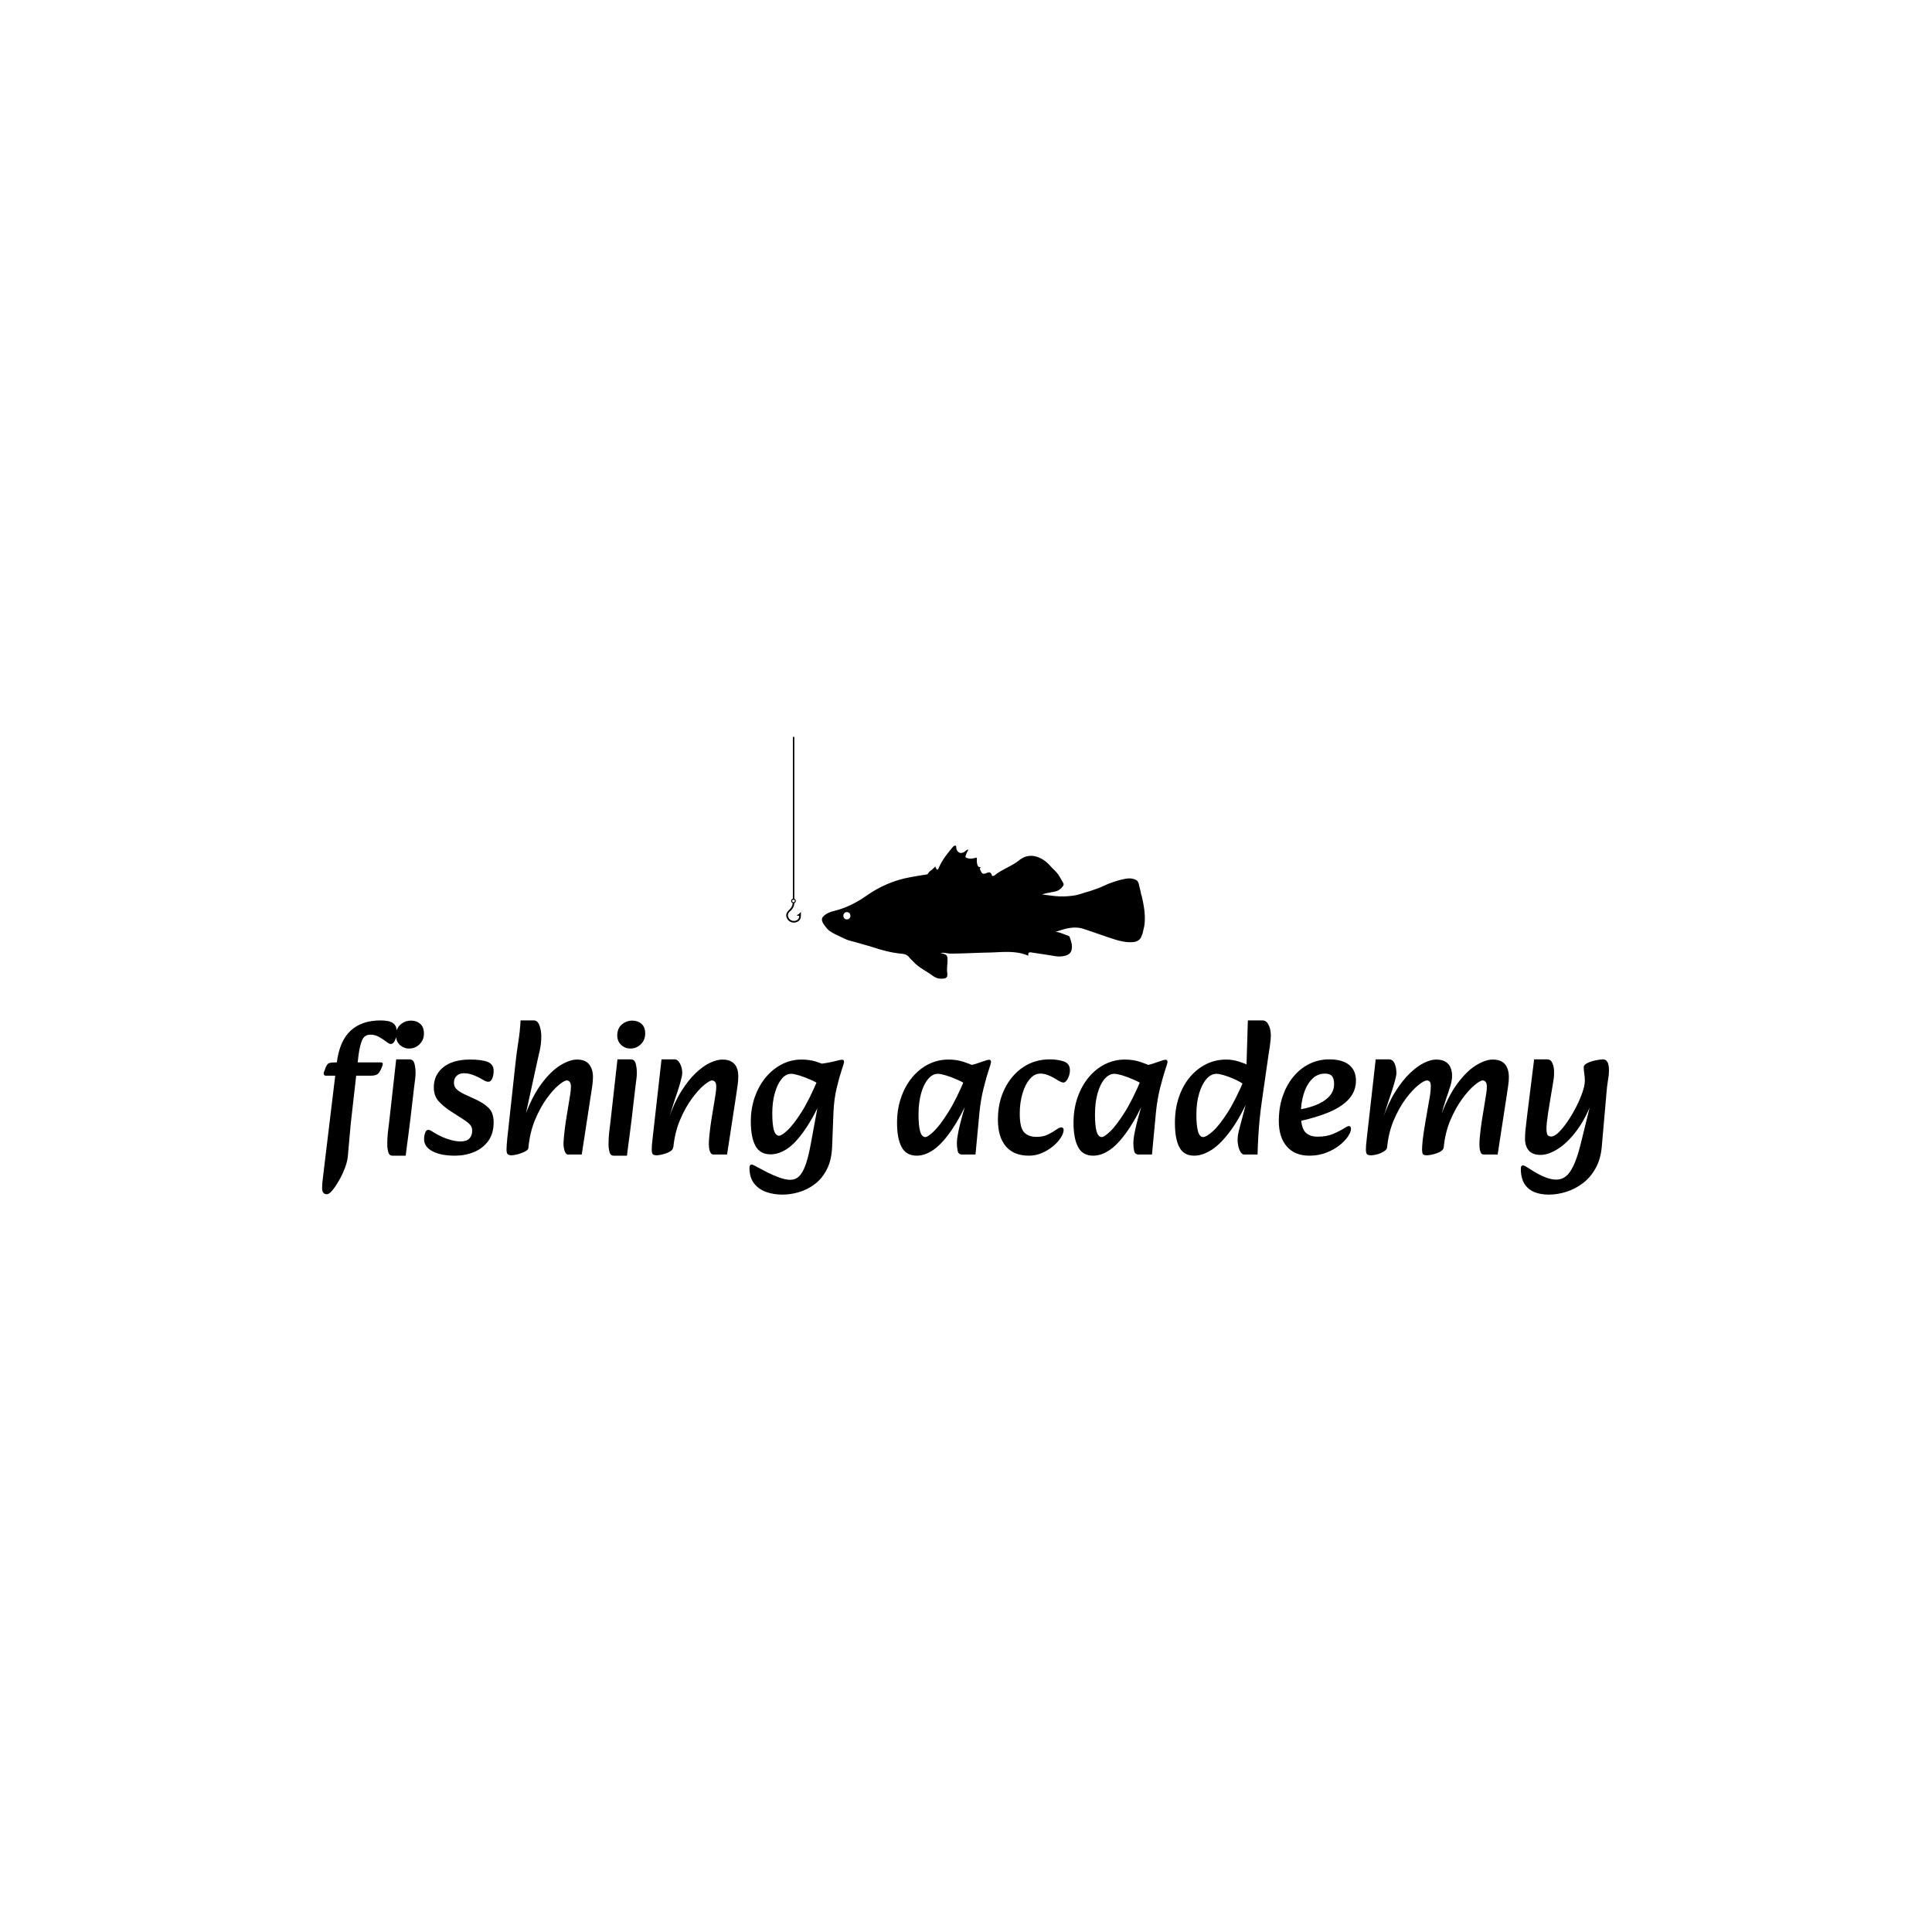 <svg xmlns="http://www.w3.org/2000/svg" version="1.1" xmlns:xlink="http://www.w3.org/1999/xlink" xmlns:svgjs="http://svgjs.dev/svgjs" width="1500" height="1500" viewBox="0 0 1500 1500"><rect width="1500" height="1500" fill="#ffffff"></rect><g transform="matrix(0.667,0,0,0.667,249.394,571.827)"><svg viewBox="0 0 396 141" data-background-color="#243837" preserveAspectRatio="xMidYMid meet" height="534" width="1500" xmlns="http://www.w3.org/2000/svg" xmlns:xlink="http://www.w3.org/1999/xlink"><g id="tight-bounds" transform="matrix(1,0,0,1,0.24,0.069)"><svg viewBox="0 0 395.52 140.863" height="140.863" width="395.52"><g><svg viewBox="0 0 395.52 140.863" height="140.863" width="395.52"><g transform="matrix(1,0,0,1,0,87.059)"><svg viewBox="0 0 395.52 53.804" height="53.804" width="395.52"><g id="textblocktransform"><svg viewBox="0 0 395.52 53.804" height="53.804" width="395.52" id="textblock"><g><svg viewBox="0 0 395.52 53.804" height="53.804" width="395.52"><g transform="matrix(1,0,0,1,0,0)"><svg width="395.52" viewBox="1.05 -34.8 338.72 45.85" height="53.804" data-palette-color="#fe7833"><path d="M2.3 10.95L2.3 10.95Q1.65 10.95 1.35 10.53 1.05 10.1 1.05 9.4L1.05 9.4Q1.05 8.35 1.2 7.1L1.2 7.1 4.9-23.55Q5.6-29.35 8.53-32.08 11.45-34.8 16.45-34.8L16.45-34.8Q18.75-34.8 19.73-34.08 20.7-33.35 20.7-31.9L20.7-31.9Q20.7-31.05 20.5-30.3 20.3-29.55 19.95-29.08 19.6-28.6 19.1-28.6L19.1-28.6Q18.7-28.6 17.9-29.23 17.1-29.85 16.05-30.45 15-31.05 13.75-31.05L13.75-31.05Q12.1-31.05 11.48-29.38 10.85-27.7 10.55-24.95L10.55-24.95 8.9-10.4Q8.55-7.45 8.3-4.42 8.05-1.4 7.8 1.2L7.8 1.2Q7.65 2.45 7.03 4.1 6.4 5.75 5.5 7.33 4.6 8.9 3.75 9.93 2.9 10.95 2.3 10.95ZM13.85-20.25L2.05-20.25Q1.7-20.25 1.55-20.5 1.4-20.75 1.5-21.1L1.5-21.1 1.85-22.05Q2.2-23.05 2.6-23.4 3-23.75 4.55-23.75L4.55-23.75 16.55-23.75Q17.2-23.75 16.95-22.95L16.95-22.95Q16.45-21.55 15.9-20.9 15.35-20.25 13.85-20.25L13.85-20.25ZM23.05 0.8L19.55 0.8Q18.7 0.8 18.45-0.18 18.2-1.15 18.2-2.2L18.2-2.2Q18.2-4 18.37-5.4 18.55-6.8 18.75-8.5L18.75-8.5 20.55-24.55 24.05-24.55Q25.05-24.55 25.35-23.45 25.65-22.35 25.65-20.95L25.65-20.95Q25.65-20.25 25.55-19.48 25.45-18.7 25.25-17.1L25.25-17.1 24.3-8.95Q24-6.35 23.75-4.6 23.5-2.85 23.35-1.6 23.2-0.35 23.05 0.8L23.05 0.8ZM23.95-27.4L23.95-27.4Q22.55-27.4 21.52-28.35 20.5-29.3 20.5-30.85L20.5-30.85Q20.5-32.7 21.7-33.73 22.9-34.75 24.45-34.75L24.45-34.75Q25.9-34.75 26.87-33.9 27.85-33.05 27.85-31.35L27.85-31.35Q27.85-29.65 26.7-28.53 25.55-27.4 23.95-27.4ZM36.05 0.8L36.05 0.8Q32.25 0.8 30.07-0.38 27.89-1.55 27.89-3.55L27.89-3.55Q27.89-4.45 28.17-5.23 28.45-6 29-6L29-6Q29.2-6 29.45-5.9 29.7-5.8 30.4-5.35L30.4-5.35Q31.4-4.7 32.62-4.15 33.84-3.6 35.12-3.28 36.4-2.95 37.5-2.95L37.5-2.95Q39.09-2.95 39.82-3.73 40.55-4.5 40.55-5.8L40.55-5.8Q40.55-6.75 39.97-7.38 39.4-8 38.15-8.8L38.15-8.8 35.05-10.8Q33.09-12.05 31.77-13.48 30.45-14.9 30.45-17.2L30.45-17.2Q30.45-20.45 32.95-22.48 35.45-24.5 40-24.5L40-24.5Q43.2-24.5 44.7-23.85 46.2-23.2 46.2-21.6L46.2-21.6Q46.2-20.35 45.82-19.5 45.45-18.65 44.8-18.65L44.8-18.65Q44.59-18.65 44.27-18.75 43.95-18.85 43.7-19L43.7-19Q43.3-19.25 42.45-19.7 41.59-20.15 40.55-20.53 39.5-20.9 38.34-20.9L38.34-20.9Q37.2-20.9 36.47-20.23 35.75-19.55 35.75-18.4L35.75-18.4Q35.75-17.45 36.34-16.8 36.95-16.15 38.34-15.45L38.34-15.45 41.59-13.95Q43.65-13 44.92-11.73 46.2-10.45 46.2-7.95L46.2-7.95Q46.2-5 44.77-3.05 43.34-1.1 41.02-0.15 38.7 0.8 36.05 0.8ZM69.39 0.5L65.74 0.5Q65.34 0.5 65.07-0.03 64.79-0.55 64.69-1.2 64.59-1.85 64.59-2.25L64.59-2.25Q64.59-2.95 64.69-4.05 64.79-5.15 64.94-6.38 65.09-7.6 65.24-8.5L65.24-8.5 66.09-13.7Q66.24-14.7 66.39-15.58 66.54-16.45 66.54-17.45L66.54-17.45Q66.54-18.2 66.24-18.6 65.94-19 65.44-19L65.44-19Q64.79-19 63.32-17.78 61.84-16.55 60.17-14.25 58.49-11.95 57.12-8.68 55.74-5.4 55.34-1.25L55.34-1.25 54.09-8.75Q56.14-14.55 58.69-18 61.24-21.45 63.74-22.98 66.24-24.5 68.14-24.5L68.14-24.5Q70.34-24.5 71.34-23.23 72.34-21.95 72.34-19.95L72.34-19.95Q72.34-18.85 72.17-17.65 71.99-16.45 71.79-15.15L71.79-15.15 69.39 0.5ZM50.89 0.7L50.89 0.7Q50.24 0.7 49.92 0.43 49.59 0.15 49.59-0.8 49.59-1.75 49.79-3.75L49.79-3.75 51.94-23.45Q52.24-26.3 52.69-29.13 53.14-31.95 53.29-34.8L53.29-34.8 56.79-34.8Q57.79-34.8 58.27-33.45 58.74-32.1 58.74-30.7L58.74-30.7Q58.74-29.6 58.64-28.73 58.54-27.85 58.34-26.9 58.14-25.95 57.79-24.5L57.79-24.5 54.59-9.85 56.24-11.9Q55.89-8.7 55.69-5.85 55.49-3 55.34-1.25L55.34-1.25Q55.34-0.75 54.47-0.3 53.59 0.15 52.54 0.43 51.49 0.7 50.89 0.7ZM81.29 0.8L77.79 0.8Q76.94 0.8 76.69-0.18 76.44-1.15 76.44-2.2L76.44-2.2Q76.44-4 76.62-5.4 76.79-6.8 76.99-8.5L76.99-8.5 78.79-24.55 82.29-24.55Q83.29-24.55 83.59-23.45 83.89-22.35 83.89-20.95L83.89-20.95Q83.89-20.25 83.79-19.48 83.69-18.7 83.49-17.1L83.49-17.1 82.54-8.95Q82.24-6.35 81.99-4.6 81.74-2.85 81.59-1.6 81.44-0.35 81.29 0.8L81.29 0.8ZM82.19-27.4L82.19-27.4Q80.79-27.4 79.77-28.35 78.74-29.3 78.74-30.85L78.74-30.85Q78.74-32.7 79.94-33.73 81.14-34.75 82.69-34.75L82.69-34.75Q84.14-34.75 85.12-33.9 86.09-33.05 86.09-31.35L86.09-31.35Q86.09-29.65 84.94-28.53 83.79-27.4 82.19-27.4ZM107.64 0.5L104.09 0.5Q103.54 0.5 103.26-0.03 102.99-0.55 102.91-1.2 102.84-1.85 102.84-2.25L102.84-2.25Q102.84-2.95 102.94-4.05 103.04-5.15 103.19-6.38 103.34-7.6 103.49-8.5L103.49-8.5 104.34-13.7Q104.49-14.7 104.64-15.58 104.79-16.45 104.79-17.45L104.79-17.45Q104.79-18.2 104.49-18.6 104.19-19 103.69-19L103.69-19Q103.04-19 101.54-17.75 100.04-16.5 98.34-14.18 96.64-11.85 95.26-8.6 93.89-5.35 93.49-1.35L93.49-1.35 92.19-8.75Q93.69-13.1 95.56-16.1 97.44-19.1 99.39-20.95 101.34-22.8 103.16-23.65 104.99-24.5 106.39-24.5L106.39-24.5Q107.89-24.5 108.81-23.95 109.74-23.4 110.16-22.43 110.59-21.45 110.59-20.15L110.59-20.15Q110.59-18.9 110.41-17.68 110.24-16.45 110.04-15.15L110.04-15.15 107.64 0.5ZM89.14 0.7L89.14 0.7Q88.49 0.7 88.16 0.48 87.84 0.25 87.81-0.7 87.79-1.65 88.04-3.75L88.04-3.75 90.39-24.55 93.89-24.55Q94.64-24.55 95.24-23.45 95.84-22.35 95.84-20.95L95.84-20.95Q95.84-20.3 95.46-18.93 95.09-17.55 94.59-16.03 94.09-14.5 93.69-13.35L93.69-13.35 92.39-9.25 94.24-9.55 93.44-1.35Q93.39-0.85 92.84-0.45 92.29-0.05 91.54 0.2 90.79 0.45 90.11 0.58 89.44 0.7 89.14 0.7ZM122.24 11.05L122.24 11.05Q119.84 11.05 117.86 10.33 115.89 9.6 114.71 8.05 113.54 6.5 113.54 4L113.54 4Q113.54 3.15 114.09 3.15L114.09 3.15Q114.34 3.15 114.74 3.35 115.14 3.55 115.79 3.9L115.79 3.9Q116.69 4.4 118.21 5.18 119.74 5.95 121.39 6.55 123.04 7.15 124.29 7.15L124.29 7.15Q125.09 7.15 125.81 6.8 126.54 6.45 127.21 5.48 127.89 4.5 128.49 2.68 129.09 0.85 129.64-2.1L129.64-2.1 132.14-15.65 131.24-16.85 131.29-23.25Q134.49-23.65 135.94-24.05 137.39-24.45 137.94-24.45L137.94-24.45Q138.44-24.45 138.44-23.85L138.44-23.85Q138.44-23.6 137.81-21.75 137.19-19.9 136.49-17 135.79-14.1 135.64-10.5L135.64-10.5 135.29-1.5Q135.14 2 133.91 4.4 132.69 6.8 130.74 8.28 128.79 9.75 126.56 10.4 124.34 11.05 122.24 11.05ZM119.09 0.45L119.09 0.45Q116.29 0.45 115.09-1.83 113.89-4.1 113.89-8.2L113.89-8.2Q113.89-11.65 114.94-14.63 115.99-17.6 117.81-19.8 119.64-22 122.06-23.25 124.49-24.5 127.24-24.5L127.24-24.5Q129.39-24.5 131.16-23.93 132.94-23.35 134.19-22.75L134.19-22.75 132.74-17.5Q131.39-18.4 129.71-19.15 128.04-19.9 126.61-20.33 125.19-20.75 124.49-20.75L124.49-20.75Q123.09-20.75 121.96-19.35 120.84-17.95 120.19-15.6 119.54-13.25 119.54-10.35L119.54-10.35Q119.54-7.45 119.96-5.95 120.39-4.45 121.34-4.45L121.34-4.45Q121.99-4.45 123.51-5.85 125.04-7.25 127.19-10.6 129.34-13.95 131.79-19.85L131.79-19.85 133.19-15.4Q130.49-9.4 128.06-5.93 125.64-2.45 123.44-1 121.24 0.45 119.09 0.45ZM157.58 0.8L157.58 0.8Q154.78 0.8 153.58-1.48 152.38-3.75 152.38-7.85L152.38-7.85Q152.38-11.5 153.46-14.55 154.53-17.6 156.38-19.83 158.23-22.05 160.68-23.28 163.13-24.5 165.88-24.5L165.88-24.5Q168.03-24.5 169.81-23.93 171.58-23.35 172.83-22.75L172.83-22.75 171.38-17.5Q170.03-18.4 168.36-19.15 166.68-19.9 165.26-20.33 163.83-20.75 163.13-20.75L163.13-20.75Q161.73-20.75 160.56-19.38 159.38-18 158.71-15.58 158.03-13.15 158.03-10L158.03-10Q158.03-7.1 158.46-5.6 158.88-4.1 159.83-4.1L159.83-4.1Q160.48-4.1 162.03-5.58 163.58-7.05 165.78-10.5 167.98-13.95 170.43-19.85L170.43-19.85 171.83-15.4Q169.13-9.4 166.68-5.85 164.23-2.3 161.98-0.75 159.73 0.8 157.58 0.8ZM173.03 0.5L169.53 0.5Q168.53 0.5 168.33-0.48 168.13-1.45 168.13-2.55L168.13-2.55Q168.13-3.4 168.36-4.65 168.58-5.9 168.93-7.35 169.28-8.8 169.68-10.2L169.68-10.2 170.78-13.95 169.33-15.25 170.53-22.8Q172.13-23.05 173.36-23.45 174.58-23.85 175.41-24.15 176.23-24.45 176.58-24.45L176.58-24.45Q177.13-24.45 177.13-23.85L177.13-23.85Q177.13-23.6 176.51-21.73 175.88-19.85 175.16-16.95 174.43-14.05 174.08-10.65L174.08-10.65 173.03 0.5ZM187.08 0.8L187.08 0.8Q183.13 0.8 181.03-1.65 178.93-4.1 178.93-8.7L178.93-8.7Q178.93-13.2 180.7-16.8 182.48-20.4 185.55-22.48 188.63-24.55 192.58-24.55L192.58-24.55Q194.68-24.55 196.28-24 197.88-23.45 197.88-21.7L197.88-21.7Q197.88-20.95 197.63-20.2 197.38-19.45 196.98-18.95 196.58-18.45 196.18-18.45L196.18-18.45Q195.98-18.45 195.63-18.57 195.28-18.7 195.03-18.85L195.03-18.85Q194.48-19.2 193.7-19.65 192.93-20.1 192-20.45 191.08-20.8 190.08-20.8L190.08-20.8Q188.53-20.8 187.3-19.35 186.08-17.9 185.38-15.5 184.68-13.1 184.68-10.3L184.68-10.3Q184.68-6.6 185.8-5.38 186.93-4.15 189.08-4.15L189.08-4.15Q190.88-4.15 192.13-4.78 193.38-5.4 194.53-6.2L194.53-6.2Q194.98-6.5 195.23-6.58 195.48-6.65 195.68-6.65L195.68-6.65Q195.93-6.65 196.08-6.45 196.23-6.25 196.23-6L196.23-6Q196.23-5.1 195.48-3.93 194.73-2.75 193.43-1.68 192.13-0.6 190.5 0.1 188.88 0.8 187.08 0.8ZM204.03 0.8L204.03 0.8Q201.23 0.8 200.03-1.48 198.83-3.75 198.83-7.85L198.83-7.85Q198.83-11.5 199.9-14.55 200.98-17.6 202.83-19.83 204.68-22.05 207.13-23.28 209.58-24.5 212.33-24.5L212.33-24.5Q214.48-24.5 216.25-23.93 218.03-23.35 219.28-22.75L219.28-22.75 217.83-17.5Q216.48-18.4 214.8-19.15 213.13-19.9 211.7-20.33 210.28-20.75 209.58-20.75L209.58-20.75Q208.18-20.75 207-19.38 205.83-18 205.15-15.58 204.48-13.15 204.48-10L204.48-10Q204.48-7.1 204.9-5.6 205.33-4.1 206.28-4.1L206.28-4.1Q206.93-4.1 208.48-5.58 210.03-7.05 212.23-10.5 214.43-13.95 216.88-19.85L216.88-19.85 218.28-15.4Q215.58-9.4 213.13-5.85 210.68-2.3 208.43-0.75 206.18 0.8 204.03 0.8ZM219.48 0.5L215.98 0.5Q214.98 0.5 214.78-0.48 214.58-1.45 214.58-2.55L214.58-2.55Q214.58-3.4 214.8-4.65 215.03-5.9 215.38-7.35 215.73-8.8 216.13-10.2L216.13-10.2 217.23-13.95 215.78-15.25 216.98-22.8Q218.58-23.05 219.8-23.45 221.03-23.85 221.85-24.15 222.68-24.45 223.03-24.45L223.03-24.45Q223.58-24.45 223.58-23.85L223.58-23.85Q223.58-23.6 222.95-21.73 222.33-19.85 221.6-16.95 220.88-14.05 220.53-10.65L220.53-10.65 219.48 0.5ZM230.57 0.8L230.57 0.8Q227.87 0.8 226.7-1.4 225.52-3.6 225.52-7.85L225.52-7.85Q225.52-11.5 226.55-14.55 227.57-17.6 229.42-19.83 231.27-22.05 233.72-23.28 236.17-24.5 239.02-24.5L239.02-24.5Q240.77-24.5 242.5-23.93 244.22-23.35 245.47-22.75L245.47-22.75 243.87-17.85Q242.52-18.75 241.05-19.4 239.57-20.05 238.35-20.4 237.12-20.75 236.47-20.75L236.47-20.75Q235.02-20.75 233.82-19.38 232.62-18 231.9-15.58 231.17-13.15 231.17-10L231.17-10Q231.17-7.1 231.6-5.6 232.02-4.1 232.97-4.1L232.97-4.1Q233.77-4.1 235.45-5.58 237.12-7.05 239.35-10.5 241.57-13.95 244.02-19.85L244.02-19.85 245.47-15.4Q242.82-9.4 240.22-5.85 237.62-2.3 235.2-0.75 232.77 0.8 230.57 0.8ZM247.27 0.5L243.77 0.5Q243.22 0.5 242.82-0.13 242.42-0.75 242.22-1.65 242.02-2.55 242.02-3.3L242.02-3.3Q242.02-4.55 242.45-6.15 242.87-7.75 243.52-10.2L243.52-10.2 244.52-13.95 243.07-15.55 243.62-20.8 244.32-21.65 244.72-34.8 248.62-34.8Q249.37-34.8 249.85-34.15 250.32-33.5 250.55-32.63 250.77-31.75 250.77-30.95L250.77-30.95Q250.77-30.45 250.72-29.83 250.67-29.2 250.52-28.13 250.37-27.05 250.07-25.15L250.07-25.15 248.42-13.65Q248.07-11.25 247.82-8.75 247.57-6.25 247.45-3.9 247.32-1.55 247.27 0.5L247.27 0.5ZM260.92 0.8L260.92 0.8Q257.07 0.8 254.97-1.63 252.87-4.05 252.87-8.3L252.87-8.3Q252.87-11.85 253.87-14.8 254.87-17.75 256.67-19.95 258.47-22.15 260.9-23.35 263.32-24.55 266.17-24.55L266.17-24.55Q269.57-24.55 271.37-23.1 273.17-21.65 273.17-18.95L273.17-18.95Q273.17-16.2 271.35-14.15 269.52-12.1 266.1-10.65 262.67-9.2 257.92-8.2L257.92-8.2 257.27-11.2Q260.02-11.55 262.32-12.4 264.62-13.25 266.02-14.68 267.42-16.1 267.42-18.05L267.42-18.05Q267.42-19.4 266.9-20.1 266.37-20.8 265.02-20.8L265.02-20.8Q262.97-20.8 261.55-19.3 260.12-17.8 259.4-15.4 258.67-13 258.67-10.3L258.67-10.3Q258.67-6.65 259.8-5.43 260.92-4.2 263.12-4.2L263.12-4.2Q265.42-4.2 267.15-4.93 268.87-5.65 270.12-6.45L270.12-6.45Q270.52-6.7 270.82-6.85 271.12-7 271.32-7L271.32-7Q271.57-7 271.72-6.8 271.87-6.6 271.87-6.35L271.87-6.35Q271.87-5.45 271.07-4.25 270.27-3.05 268.8-1.9 267.32-0.75 265.32 0.03 263.32 0.8 260.92 0.8ZM310.47 0.5L306.82 0.5Q306.27 0.5 306.02-0.03 305.77-0.55 305.72-1.2 305.67-1.85 305.67-2.25L305.67-2.25Q305.67-2.95 305.77-4.05 305.87-5.15 306.02-6.38 306.17-7.6 306.32-8.5L306.32-8.5 307.17-13.7Q307.32-14.7 307.47-15.58 307.62-16.45 307.62-17.45L307.62-17.45Q307.62-18.2 307.32-18.6 307.02-19 306.52-19L306.52-19Q305.87-19 304.37-17.75 302.87-16.5 301.17-14.2 299.47-11.9 298.07-8.65 296.67-5.4 296.27-1.4L296.27-1.4 295.17-8.75Q297.22-14.55 299.74-18 302.27-21.45 304.77-22.98 307.27-24.5 309.12-24.5L309.12-24.5Q310.67-24.5 311.59-23.95 312.52-23.4 312.97-22.35 313.42-21.3 313.42-19.85L313.42-19.85Q313.42-18.8 313.24-17.63 313.07-16.45 312.87-15.15L312.87-15.15 310.47 0.5ZM277.12 0.7L277.12 0.7Q276.47 0.7 276.14 0.48 275.82 0.25 275.79-0.7 275.77-1.65 276.02-3.75L276.02-3.75 278.37-24.55 281.87-24.55Q282.87-24.55 283.34-23.45 283.82-22.35 283.82-20.95L283.82-20.95Q283.82-20.3 283.44-18.93 283.07-17.55 282.57-16.03 282.07-14.5 281.67-13.35L281.67-13.35 280.37-9.25 282.22-9.55 281.37-1.4Q281.32-0.9 280.79-0.5 280.27-0.1 279.57 0.18 278.87 0.45 278.19 0.58 277.52 0.7 277.12 0.7ZM291.87 0.7L291.87 0.7Q290.97 0.7 290.77 0.35 290.57 0 290.57-0.85L290.57-0.85Q290.57-1.6 290.74-3.3 290.92-5 291.52-8.5L291.52-8.5 292.42-13.65Q292.62-14.65 292.74-15.63 292.87-16.6 292.87-17.6L292.87-17.6Q292.87-18.3 292.62-18.65 292.37-19 291.82-19L291.82-19Q291.12-19 289.57-17.75 288.02-16.5 286.29-14.2 284.57-11.9 283.17-8.65 281.77-5.4 281.37-1.4L281.37-1.4 280.17-8.75Q281.67-13.1 283.57-16.1 285.47-19.1 287.42-20.95 289.37-22.8 291.14-23.65 292.92-24.5 294.22-24.5L294.22-24.5Q295.87-24.5 296.79-23.9 297.72-23.3 298.09-22.33 298.47-21.35 298.47-20.3L298.47-20.3Q298.47-19.05 298.07-17.7 297.67-16.35 296.99-14.43 296.32-12.5 295.52-9.5L295.52-9.5 297.17-10.1 296.27-1.4Q296.22-0.9 295.72-0.5 295.22-0.1 294.49 0.15 293.77 0.4 293.04 0.55 292.32 0.7 291.87 0.7ZM323.92 11.05L323.92 11.05Q321.77 11.05 320.12 10.38 318.47 9.7 317.52 8.2 316.57 6.7 316.57 4.2L316.57 4.2Q316.57 3.7 316.74 3.53 316.92 3.35 317.12 3.35L317.12 3.35Q317.37 3.35 317.72 3.55 318.07 3.75 318.72 4.15L318.72 4.15Q319.62 4.75 320.79 5.43 321.97 6.1 323.32 6.6 324.67 7.1 325.97 7.1L325.97 7.1Q327.27 7.1 328.37 6.28 329.47 5.45 330.44 3.4 331.42 1.35 332.32-2.25L332.32-2.25 335.12-13.65 335.42-13.7Q333.57-8.8 331.14-5.63 328.72-2.45 326.24-0.93 323.77 0.6 321.77 0.6L321.77 0.6Q319.67 0.6 318.67-0.55 317.67-1.7 317.67-3.75L317.67-3.75Q317.67-4.75 317.79-5.95 317.92-7.15 318.22-9.7L318.22-9.7 320.07-24.55 323.57-24.55Q324.42-24.55 324.87-23.58 325.32-22.6 325.32-21.2L325.32-21.2Q325.32-20.2 325.22-19.43 325.12-18.65 324.94-17.68 324.77-16.7 324.47-14.9L324.47-14.9 323.77-10.6Q323.57-9.2 323.44-8.13 323.32-7.05 323.32-6.35L323.32-6.35Q323.32-5.3 323.54-4.78 323.77-4.25 324.57-4.25L324.57-4.25Q325.42-4.25 326.54-5.35 327.67-6.45 328.87-8.2 330.07-9.95 331.09-11.95 332.12-13.95 332.77-15.83 333.42-17.7 333.42-18.95L333.42-18.95Q333.42-19.8 333.27-20.78 333.12-21.75 333.12-22.5L333.12-22.5Q333.12-23.1 334.09-23.58 335.07-24.05 336.29-24.3 337.52-24.55 338.22-24.55L338.22-24.55Q338.92-24.55 339.34-23.9 339.77-23.25 339.77-21.45L339.77-21.45Q339.77-20.6 339.49-18.93 339.22-17.25 339.12-15.8L339.12-15.8 337.87-1.5Q337.57 1.75 336.24 4.13 334.92 6.5 332.92 8.03 330.92 9.55 328.57 10.3 326.22 11.05 323.92 11.05Z" opacity="1" transform="matrix(1,0,0,1,0,0)" fill="#000000" class="wordmark-text-0" data-fill-palette-color="primary" id="text-0"></path></svg></g></svg></g></svg></g></svg></g><g transform="matrix(1,0,0,1,142.654,0)"><svg viewBox="0 0 110.213 74.357" height="74.357" width="110.213"><g><svg xmlns="http://www.w3.org/2000/svg" xmlns:xlink="http://www.w3.org/1999/xlink" version="1.1" x="0" y="0" viewBox="5.346 14.158 86.911 58.636" enable-background="new 0 0 100 100" xml:space="preserve" height="74.357" width="110.213" class="icon-icon-0" data-fill-palette-color="accent" id="icon-0"><g fill="#fe7833" data-fill-palette-color="accent"><g fill="#fe7833" data-fill-palette-color="accent"><g fill="#fe7833" data-fill-palette-color="accent"><path fill-rule="evenodd" clip-rule="evenodd" d="M91.51 52.824A6.7 6.7 0 0 1 91.236 51.691C91.076 51.036 90.918 50.379 90.765 49.719 90.761 49.71 90.76 49.702 90.757 49.694 90.725 49.633 90.683 49.576 90.655 49.511 90.647 49.494 90.659 49.479 90.651 49.462 90.619 49.401 90.584 49.344 90.558 49.28 90.487 49.187 90.425 49.094 90.335 49.005 90.05 48.796 89.677 48.647 89.158 48.552 88.34 48.405 87.554 48.577 86.762 48.751 85.609 49.004 84.508 49.406 83.401 49.808 83.368 49.827 83.328 49.836 83.293 49.855A4 4 0 0 1 82.897 50.025C82.65 50.14 82.405 50.271 82.145 50.351 81.342 50.783 80.48 51.033 79.585 51.354 79.02 51.558 78.426 51.731 77.828 51.884 77.802 51.894 77.799 51.92 77.767 51.924 77.704 51.936 77.642 51.951 77.579 51.963A10 10 0 0 1 76.248 52.371 2.4 2.4 0 0 1 75.735 52.508C75.673 52.528 75.614 52.551 75.551 52.561A18.7 18.7 0 0 1 70.021 52.725C69.123 52.619 68.226 52.489 67.327 52.37 68.344 52.067 69.352 51.901 70.354 51.709A3.14 3.14 0 0 0 72.391 50.381C72.555 50.148 72.65 49.915 72.49 49.635 72.129 49 71.798 48.352 71.388 47.739 70.798 46.849 69.979 46.192 69.288 45.412 68.459 44.48 67.482 43.764 66.339 43.338 64.702 42.73 63.151 43.013 61.788 44.11 59.969 45.57 57.682 46.263 55.87 47.734 55.656 47.909 55.251 48.01 55.168 47.713 54.888 46.703 54.262 47.065 53.679 47.273 53.258 47.423 52.91 47.417 52.658 47.009A3 3 0 0 1 52.464 46.638 1.6 1.6 0 0 1 52.298 46.3C52.291 46.282 52.305 46.272 52.3 46.253A0.4 0.4 0 0 1 52.31 46.095C52.323 46.032 52.332 45.977 52.374 45.931 52.385 45.916 52.381 45.894 52.395 45.88 52.414 45.833 52.422 45.776 52.442 45.732 51.944 45.818 51.784 45.555 51.673 45.195 51.54 44.765 51.519 44.332 51.547 43.89 51.563 43.666 51.568 43.349 51.234 43.5A1.3 1.3 0 0 1 50.837 43.598C50.246 43.738 49.659 43.772 49.004 43.481 48.732 43.361 48.739 43.101 48.872 42.912 48.879 42.89 48.875 42.876 48.882 42.855 49.019 42.397 49.248 41.987 49.504 41.541 49.06 41.502 48.867 41.801 48.627 41.978 47.703 42.664 46.786 42.309 46.562 41.165 46.519 40.944 46.64 40.607 46.306 40.555 46.017 40.51 45.825 40.764 45.652 40.969 44.394 42.465 43.175 43.99 42.371 45.799 42.277 46.012 42.219 46.267 41.948 46.41 41.704 46.189 41.559 45.905 41.456 45.571 41.449 45.573 41.446 45.575 41.441 45.575 41.331 45.765 41.19 45.911 41.024 46.032 40.787 46.302 40.494 46.507 40.196 46.728 40.027 46.886 39.866 47.052 39.764 47.265 39.629 47.541 39.277 47.558 38.985 47.604A86 86 0 0 0 34.727 48.341C31.102 49.09 27.815 50.582 24.786 52.691 22.446 54.321 19.94 55.625 17.15 56.323 16.341 56.526 15.544 56.773 14.85 57.255 14.643 57.398 14.462 57.582 14.272 57.75 14.264 57.761 14.271 57.774 14.259 57.786 13.44 58.692 14.767 60.05 15.359 60.796 15.447 60.873 15.521 60.961 15.604 61.041L15.655 61.079C16.156 61.43 16.666 61.769 17.225 62.028 17.953 62.365 18.664 62.742 19.397 63.068 19.488 63.109 19.578 63.153 19.667 63.195 19.672 63.196 19.677 63.191 19.683 63.195 19.815 63.258 19.952 63.309 20.088 63.363 20.2 63.406 20.315 63.446 20.429 63.489 20.611 63.538 20.794 63.583 20.975 63.644 22.549 64.04 24.097 64.534 25.667 64.953 25.675 64.954 25.678 64.962 25.684 64.966 25.763 64.987 25.848 65.021 25.926 65.053 26 65.072 26.074 65.087 26.147 65.111 28.425 65.849 30.729 66.502 33.13 66.729 33.876 66.8 34.577 66.899 35.121 67.598 35.433 68 35.865 68.365 36.227 68.753 37.479 70.102 39.151 70.864 40.607 71.925 41.195 72.35 41.867 72.753 42.611 72.785 44.097 72.85 44.526 72.592 44.364 71.368 44.222 70.304 44.452 69.252 44.435 68.191 44.419 67.278 44.285 67.022 43.427 66.753 43.197 66.681 42.959 66.635 42.726 66.577 43.586 66.391 44.398 66.723 45.257 66.72 48.264 66.706 51.265 66.524 54.265 66.47 57.516 66.413 60.837 65.863 64.02 67.232 63.966 66.457 64.11 66.339 64.871 66.457 66.755 66.744 68.639 67.021 70.518 67.333 71.179 67.443 71.825 67.446 72.483 67.332 73.915 67.082 74.564 66.501 74.587 65.063 74.599 64.301 74.292 63.528 74.072 62.774 73.987 62.492 73.665 62.365 73.38 62.275 72.466 61.986 71.612 61.494 70.606 61.47 72.838 60.698 75.068 59.96 77.446 60.742 79.627 61.461 81.789 62.236 83.967 62.961 85.708 63.538 87.457 64.078 89.344 63.934 90.2 63.868 90.822 63.528 91.231 62.98A0.8 0.8 0 0 1 91.344 62.772C91.452 62.49 91.562 62.207 91.682 61.924L91.704 61.83 91.718 61.806 91.72 61.797C91.72 61.79 91.728 61.79 91.728 61.783 91.73 61.78 91.732 61.778 91.732 61.775 91.757 61.583 91.822 61.395 91.857 61.203 91.912 60.902 91.992 60.607 92.072 60.313V60.31C92.093 60.166 92.115 60.02 92.145 59.874 92.463 57.502 92.061 55.172 91.51 52.824M20.041 58.426C18.905 58.426 18.905 56.664 20.041 56.664S21.177 58.426 20.041 58.426" fill="#000000" data-fill-palette-color="accent"></path></g></g><g fill="#fe7833" data-fill-palette-color="accent"><path d="M7.186 59.202A1.84 1.84 0 0 1 5.465 58.027C5.073 57.044 5.747 56.406 6.109 56.064 6.956 55.26 6.907 54.465 6.905 54.431L7.303 54.399C7.306 54.44 7.377 55.412 6.405 56.335 6.03 56.689 5.545 57.148 5.836 57.879 6.119 58.585 6.861 58.947 7.603 58.745 8.132 58.599 8.421 58.266 8.489 57.725L8.885 57.774C8.798 58.473 8.391 58.942 7.709 59.129 7.534 59.179 7.358 59.202 7.186 59.202" fill="#000000" data-fill-palette-color="accent"></path></g><g fill="#fe7833" data-fill-palette-color="accent"><path fill-rule="evenodd" clip-rule="evenodd" d="M8.875 57.83C8.912 57.566 8.888 57.264 8.9 56.998L8.902 56.982A0.2 0.2 0 0 1 8.9 56.928C8.899 56.925 8.897 56.923 8.897 56.917 8.904 56.81 8.894 56.7 8.893 56.592 8.631 56.968 8.291 57.259 7.852 57.398A0.9 0.9 0 0 0 8.412 57.561C8.498 57.56 8.499 57.781 8.495 57.865" fill="#000000" data-fill-palette-color="accent"></path></g><g fill="#fe7833" data-fill-palette-color="accent"><path d="M7.099 54.521A0.562 0.562 0 1 1 7.102 53.396 0.562 0.562 0 0 1 7.1 54.521M7.101 53.646A0.31 0.31 0 0 0 6.844 53.78 0.3 0.3 0 0 0 6.793 54.013 0.307 0.307 0 0 0 7.156 54.265 0.311 0.311 0 0 0 7.101 53.646" fill="#000000" data-fill-palette-color="accent"></path></g><g fill="#fe7833" data-fill-palette-color="accent"><path d="M7.13 53.659A0.175 0.175 0 0 1 6.955 53.484V14.333C6.955 14.236 7.033 14.158 7.13 14.158S7.305 14.236 7.305 14.333V53.484A0.175 0.175 0 0 1 7.13 53.659" fill="#000000" data-fill-palette-color="accent"></path></g></g></svg></g></svg></g><g></g></svg></g><defs></defs></svg><rect width="395.52" height="140.863" fill="none" stroke="none" visibility="hidden"></rect></g></svg></g></svg>